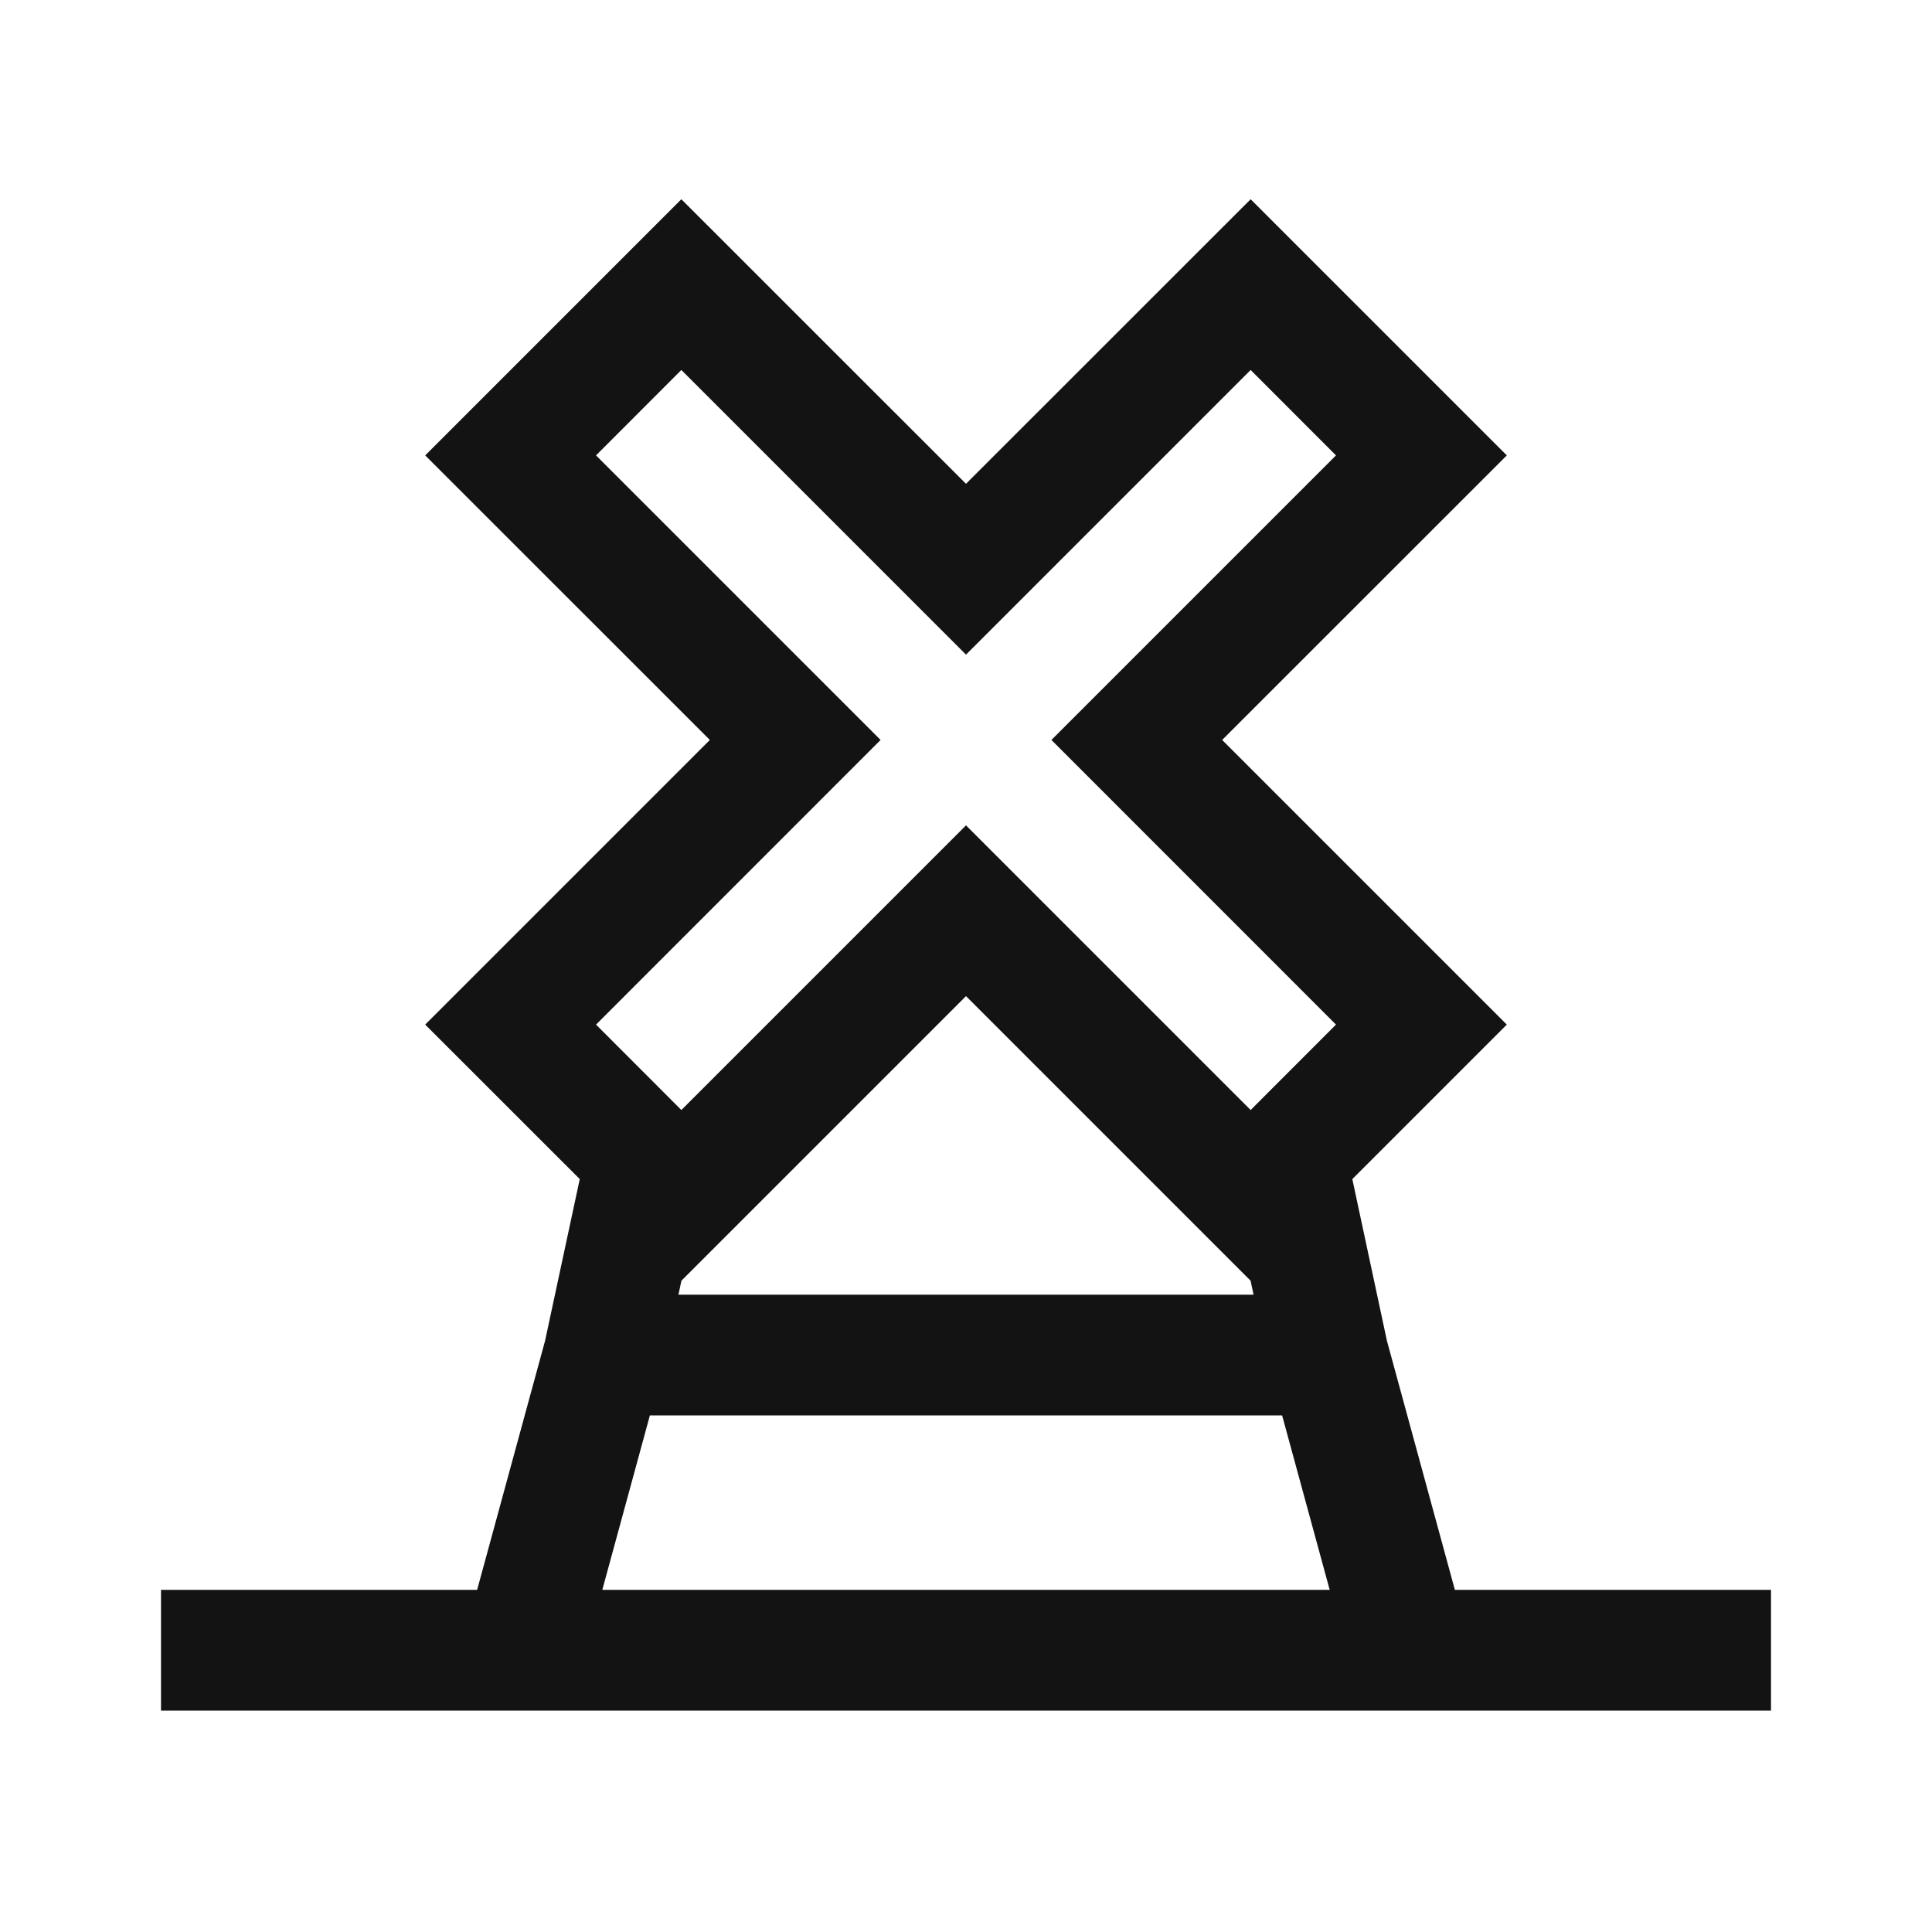 <svg width="24" height="24" viewBox="0 0 24 24" fill="none" xmlns="http://www.w3.org/2000/svg">
<path fill-rule="evenodd" clip-rule="evenodd" d="M18.718 5.657L15.536 2.475L12 6.01L8.464 2.475L5.282 5.657L8.818 9.192L5.282 12.728L7.202 14.647L6.771 16.656L5.927 19.75H2V21.25H22V19.75H18.073L17.229 16.656L16.799 14.647L18.718 12.728L15.182 9.192L18.718 5.657ZM15.535 15.909L12 12.374L8.465 15.909L8.428 16.083H15.572L15.535 15.909ZM12 8.132L15.536 4.596L16.596 5.657L13.061 9.192L16.596 12.728L15.536 13.789L12 10.253L8.464 13.789L7.404 12.728L10.939 9.192L7.404 5.657L8.464 4.596L12 8.132ZM7.482 19.75L8.073 17.583H15.927L16.518 19.75H7.482Z" fill="#131313"/>
</svg>
